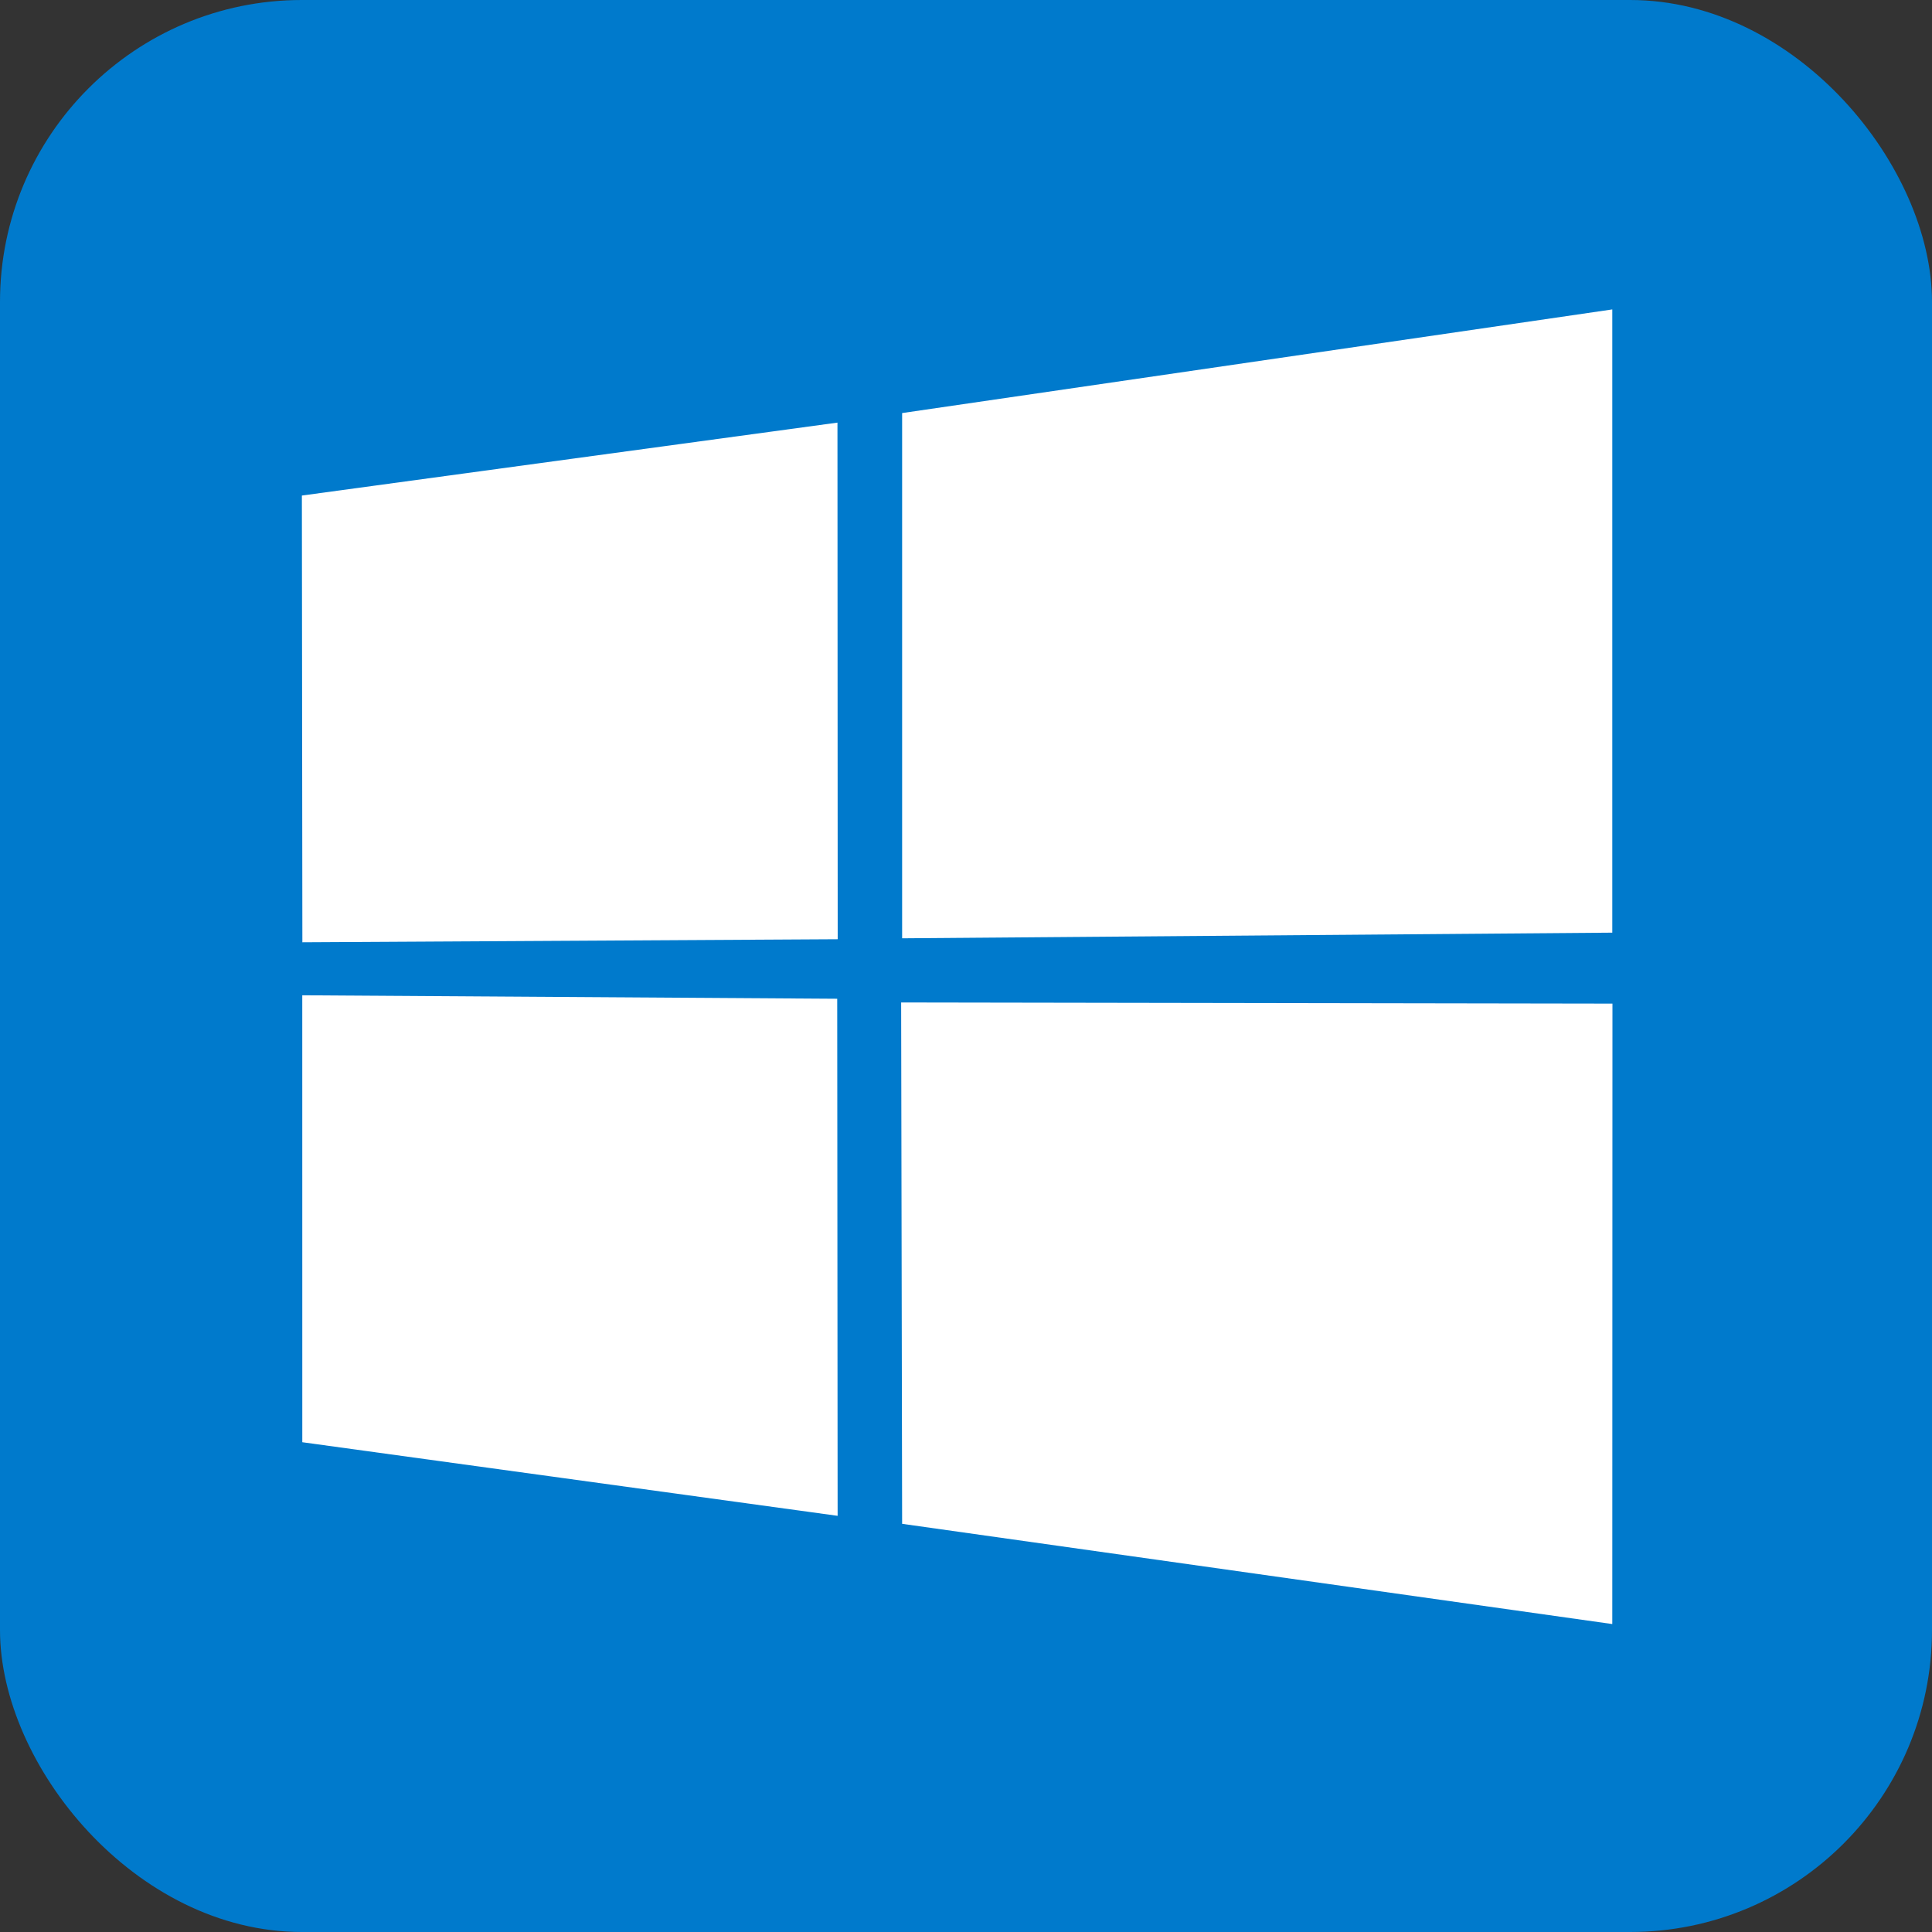 <svg width="256" height="256" viewBox="0 0 256 256" fill="none" xmlns="http://www.w3.org/2000/svg">
  <rect x="0" y="0" width="256" height="256" fill="#333333" stroke="none"/>
  <g clip-path="url(#clip0_33_480)">
    <rect width="256" height="256" rx="40" fill="#007ACC"/>
    <path d="M40 65.663L110.968 55.998L111 124.453L40.066 124.857L40 65.663Z" fill="#ffffff"/>
    <path d="M110.935 132.34L110.99 200.855L40.056 191.102L40.052 131.881L110.935 132.34Z" fill="#ffffff"/>
    <path d="M119.537 54.733L213.636 41V123.582L119.537 124.33V54.733Z" fill="#ffffff"/>
    <path d="M213.658 132.984L213.636 215.195L119.537 201.914L119.406 132.831L213.658 132.984Z" fill="#ffffff"/>
  </g>
  <defs>
    <clipPath id="clip0_33_480">
      <rect width="256" height="256" rx="40" fill="white"/>
    </clipPath>
  </defs>
</svg>
